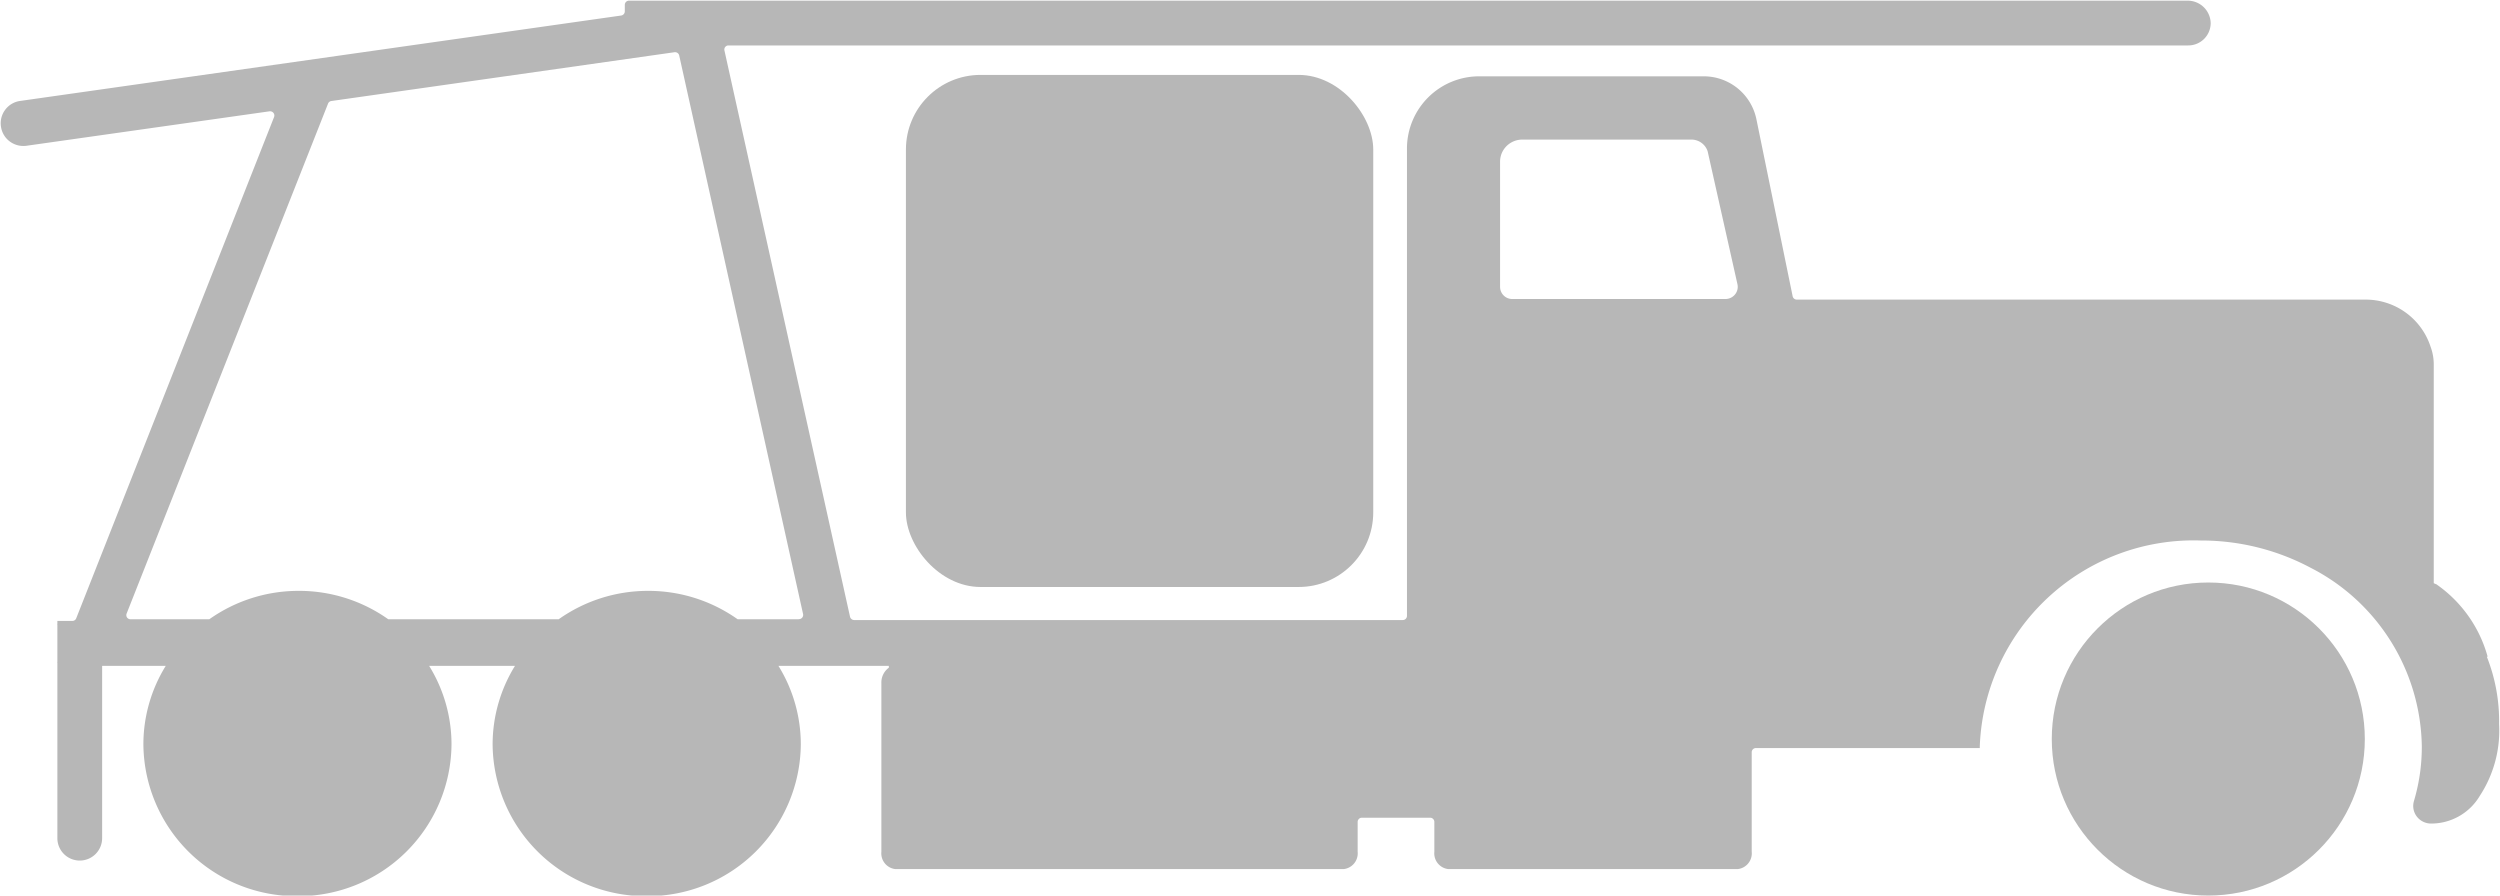 <svg xmlns="http://www.w3.org/2000/svg" width="33.51" height="12.004" viewBox="0 0 33.51 12.004">
  <g id="Group_80727" data-name="Group 80727" transform="translate(-461 -1982)">
    <g id="Hauler" transform="translate(461 1982)">
      <rect id="Rectangle_1321" data-name="Rectangle 1321" width="6.264" height="6.864" rx="1" transform="translate(12.143 1.004)" fill="#b7b7b7"/>
      <ellipse id="Ellipse_492" data-name="Ellipse 492" cx="2.098" cy="2.098" rx="2.098" ry="2.098" transform="translate(27.502 7.808)" fill="#b7b7b7"/>
      <path id="Path_1243" data-name="Path 1243" d="M-697.972,4114.479h0v0a1.745,1.745,0,0,0-.691-.972l-.005,0-.026-.012v-2.934a.686.686,0,0,0-.043-.237.914.914,0,0,0-.874-.63h-7.621a.057.057,0,0,1-.055-.043l-.487-2.379a.72.72,0,0,0-.708-.571h-3a.968.968,0,0,0-.975.961v6.271a.056.056,0,0,1-.057.056h-7.353a.058.058,0,0,1-.055-.043l-1.684-7.593a.057.057,0,0,1,.009-.043.061.061,0,0,1,.038-.023l.016,0h19.559a.3.3,0,0,0,.3-.3.308.308,0,0,0-.3-.3h-20.9a.056.056,0,0,0-.057.056v.088a.057.057,0,0,1-.048.055l-8.057,1.145a.3.3,0,0,0-.2.118.3.3,0,0,0-.057.226.3.3,0,0,0,.119.2.306.306,0,0,0,.229.056l3.252-.461a.058.058,0,0,1,.052.021.056.056,0,0,1,.009.055l-2.652,6.719a.055.055,0,0,1-.053.036h-.2v.036a.054.054,0,0,0,0,.02v.491a.047.047,0,0,0,0,.019v2.346a.3.3,0,0,0,.3.3.3.3,0,0,0,.3-.3v-2.31h.853a2,2,0,0,0-.3,1.051,2.051,2.051,0,0,0,2.065,2.036,2.051,2.051,0,0,0,2.065-2.036,2,2,0,0,0-.3-1.051h1.151a2.005,2.005,0,0,0-.3,1.051,2.051,2.051,0,0,0,2.066,2.036,2.051,2.051,0,0,0,2.065-2.036,2,2,0,0,0-.3-1.051h1.48v.025a.244.244,0,0,0-.1.207v2.26a.212.212,0,0,0,.185.232h6.014a.212.212,0,0,0,.185-.232v-.4a.055.055,0,0,1,.017-.04.051.051,0,0,1,.04-.016h.914a.051.051,0,0,1,.04.016.055.055,0,0,1,.017.04v.4a.212.212,0,0,0,.185.232h3.884a.212.212,0,0,0,.185-.232v-1.335a.056.056,0,0,1,.057-.055h3v-.021a2.868,2.868,0,0,1,2.963-2.761,3.113,3.113,0,0,1,1.467.363,2.733,2.733,0,0,1,1.495,2.4,2.61,2.61,0,0,1-.021.331,2.588,2.588,0,0,1-.085.4.232.232,0,0,0,.039.206.241.241,0,0,0,.191.094.757.757,0,0,0,.653-.371,1.6,1.6,0,0,0,.259-.964,2.342,2.342,0,0,0-.164-.9Zm-22.642-.5h-.814a2.067,2.067,0,0,0-1.2-.381,2.068,2.068,0,0,0-1.2.381h-2.283a2.066,2.066,0,0,0-1.2-.381,2.067,2.067,0,0,0-1.2.381h-1.055a.058.058,0,0,1-.047-.024.057.057,0,0,1-.006-.052l2.7-6.836a.056.056,0,0,1,.044-.035l4.6-.654a.057.057,0,0,1,.063.043l1.661,7.49a.056.056,0,0,1-.012.045.056.056,0,0,1-.043.021Zm12.425-4.293h-2.856a.163.163,0,0,1-.164-.163v-1.679a.293.293,0,0,1,.088-.209.3.3,0,0,1,.212-.086h2.264a.229.229,0,0,1,.218.156l.4,1.784a.161.161,0,0,1-.032.135.167.167,0,0,1-.126.062Z" transform="translate(731.316 -4105.678)" fill="#b7b7b7"/>
    </g>
  </g>
</svg>
